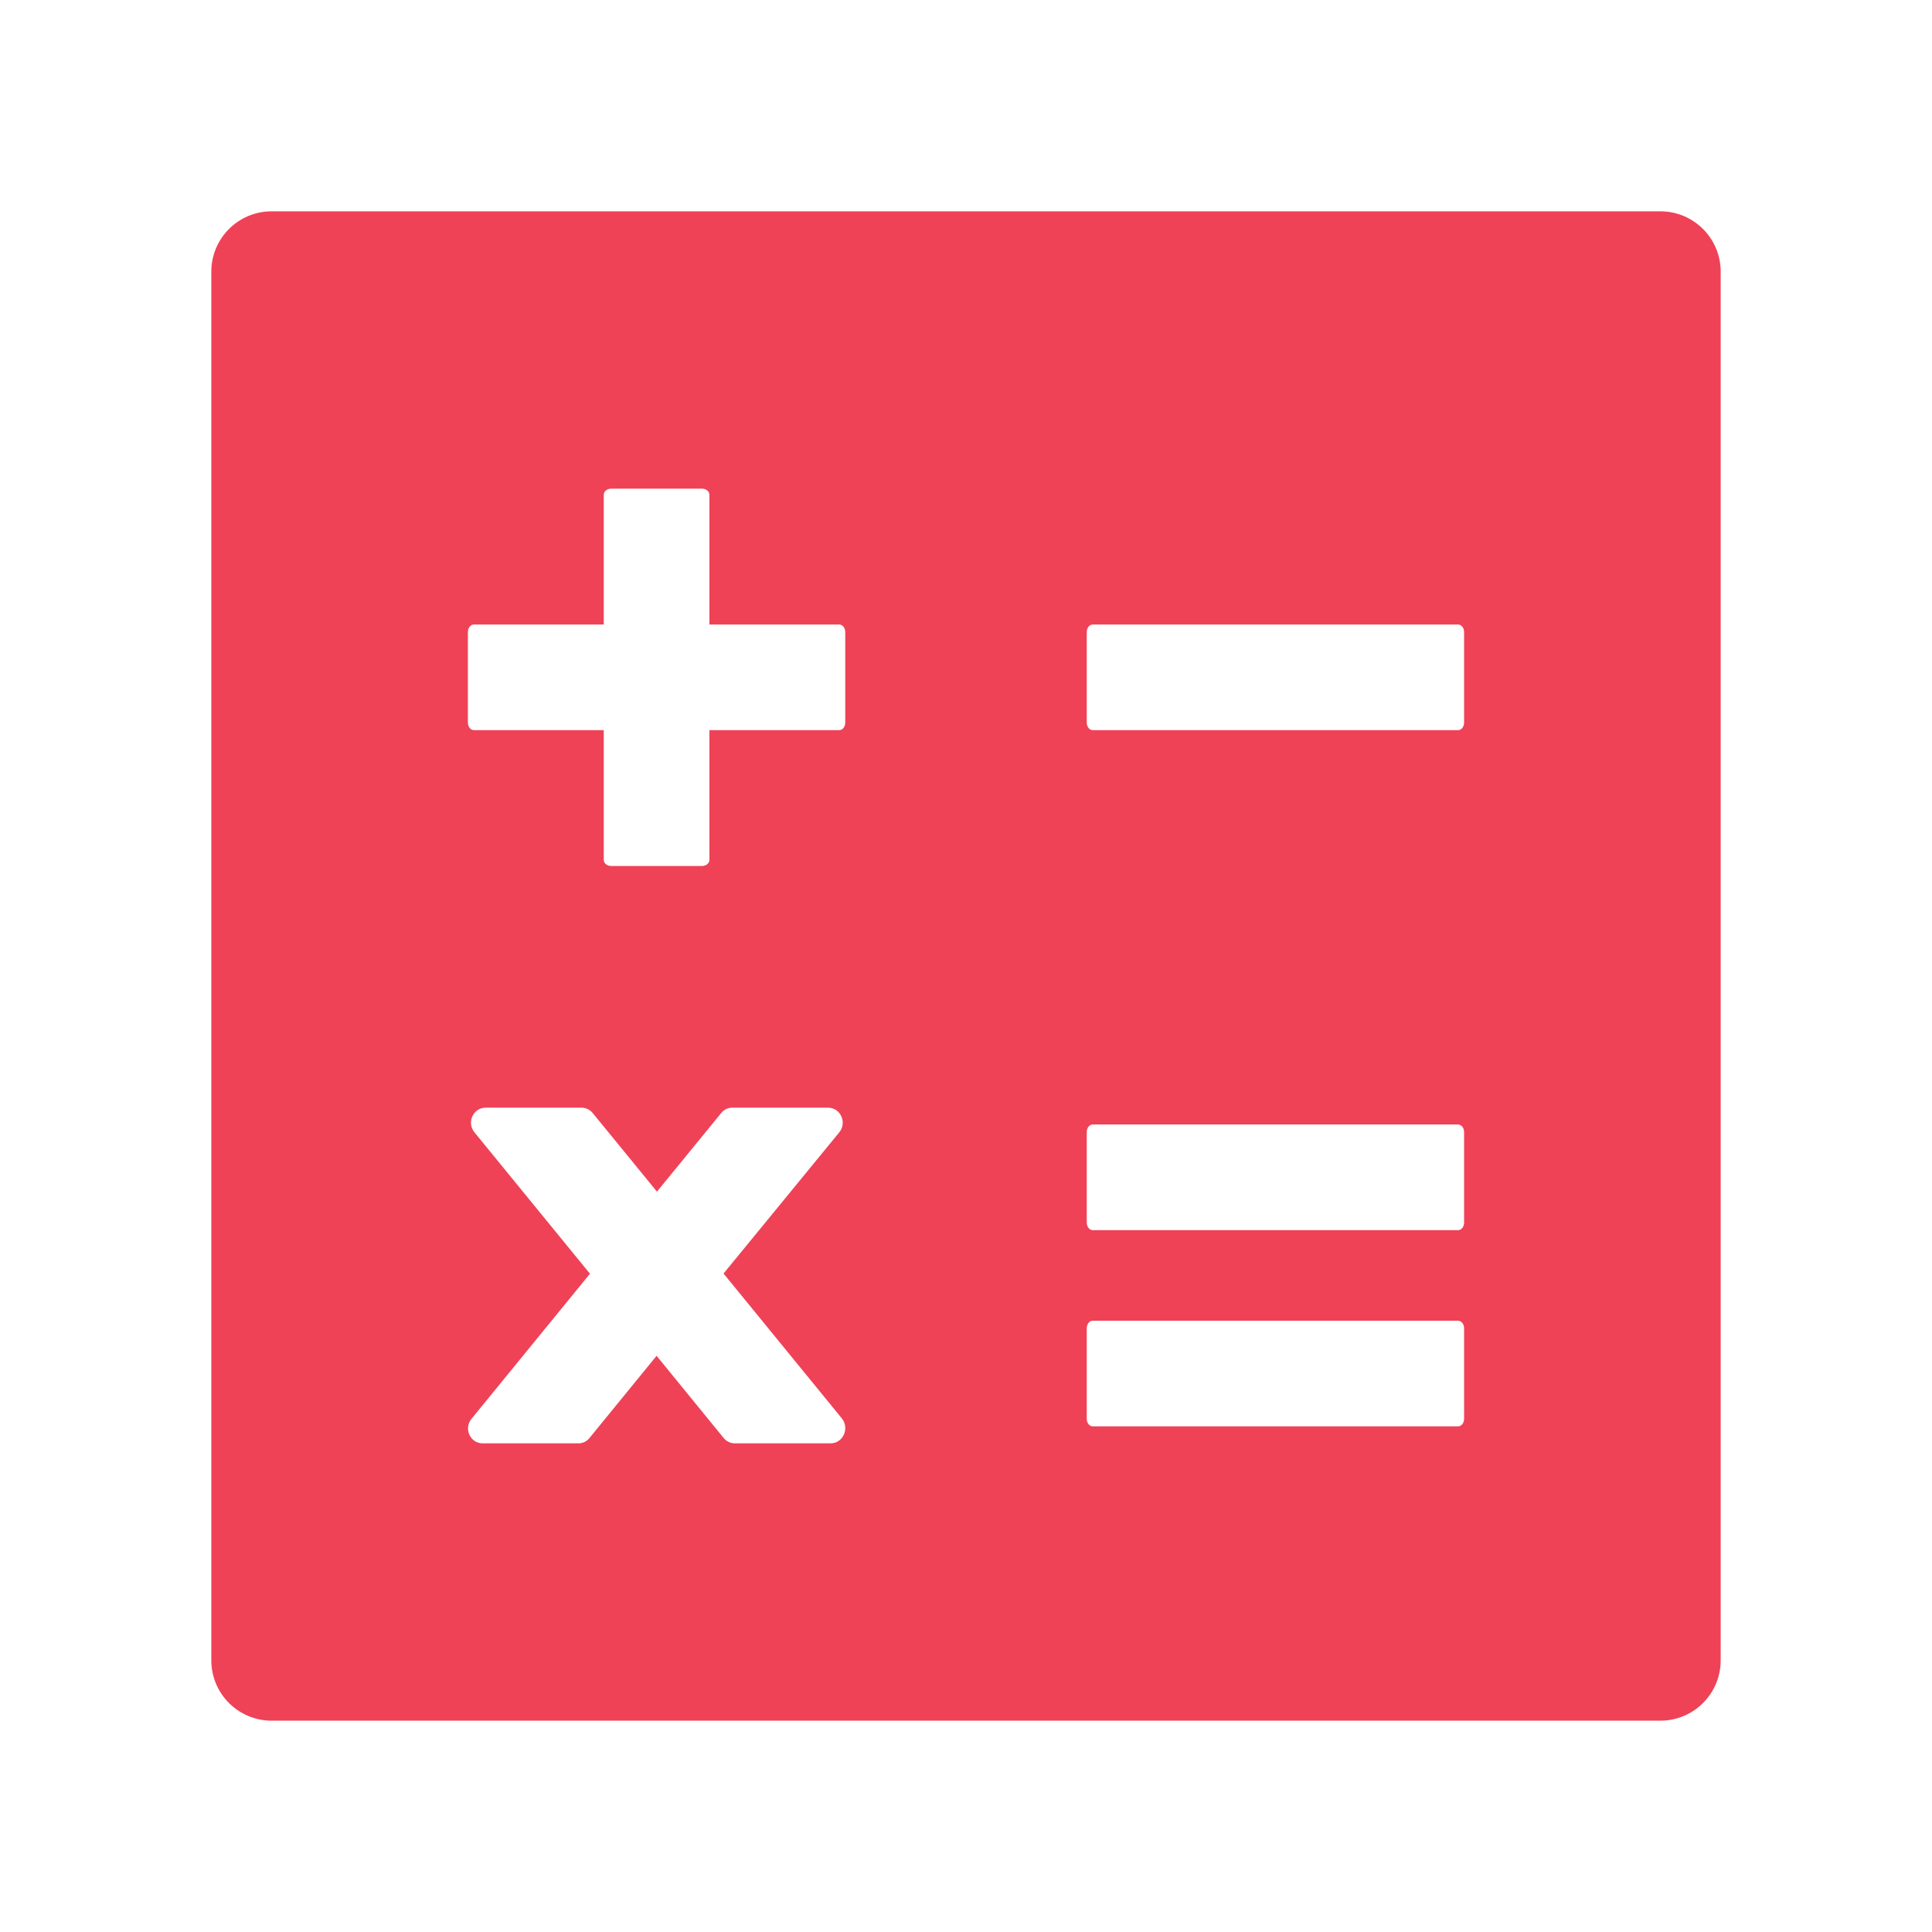 <svg width="79" height="79" viewBox="0 0 79 79" fill="none" xmlns="http://www.w3.org/2000/svg">
<path d="M67.891 8.641H11.109C9.744 8.641 8.641 9.744 8.641 11.109V67.891C8.641 69.256 9.744 70.359 11.109 70.359H67.891C69.256 70.359 70.359 69.256 70.359 67.891V11.109C70.359 9.744 69.256 8.641 67.891 8.641ZM33.961 59.019H30.042C29.872 59.019 29.694 58.934 29.586 58.795L26.848 55.439L24.109 58.795C24.055 58.865 23.987 58.921 23.908 58.96C23.829 58.999 23.742 59.019 23.654 59.019H19.735C19.225 59.019 18.948 58.409 19.287 58.008L24.124 52.083L19.403 46.304C19.071 45.903 19.349 45.294 19.858 45.294H23.785C23.955 45.294 24.132 45.379 24.24 45.518L26.863 48.727L29.486 45.518C29.602 45.371 29.764 45.294 29.941 45.294H33.86C34.37 45.294 34.647 45.903 34.316 46.304L29.586 52.075L34.424 58C34.748 58.409 34.47 59.019 33.961 59.019ZM34.562 29.548C34.562 29.718 34.455 29.856 34.316 29.856H29.008V35.157C29.008 35.303 28.869 35.411 28.699 35.411H24.996C24.826 35.411 24.688 35.303 24.688 35.164V29.856H19.38C19.241 29.856 19.133 29.718 19.133 29.548V25.845C19.133 25.675 19.241 25.536 19.38 25.536H24.688V20.228C24.688 20.09 24.826 19.981 24.996 19.981H28.699C28.869 19.981 29.008 20.09 29.008 20.228V25.536H34.308C34.455 25.536 34.562 25.675 34.562 25.845V29.548ZM59.867 58.016C59.867 58.185 59.759 58.324 59.62 58.324H44.684C44.545 58.324 44.438 58.185 44.438 58.016V54.312C44.438 54.143 44.545 54.004 44.684 54.004H59.613C59.759 54.004 59.867 54.143 59.867 54.312V58.016ZM59.867 49.992C59.867 50.162 59.759 50.301 59.62 50.301H44.684C44.545 50.301 44.438 50.162 44.438 49.992V46.289C44.438 46.119 44.545 45.98 44.684 45.98H59.613C59.759 45.98 59.867 46.119 59.867 46.289V49.992ZM59.867 29.548C59.867 29.718 59.759 29.856 59.62 29.856H44.684C44.545 29.856 44.438 29.718 44.438 29.548V25.845C44.438 25.675 44.545 25.536 44.684 25.536H59.613C59.759 25.536 59.867 25.675 59.867 25.845V29.548Z" fill="#EF4257"/>
</svg>
